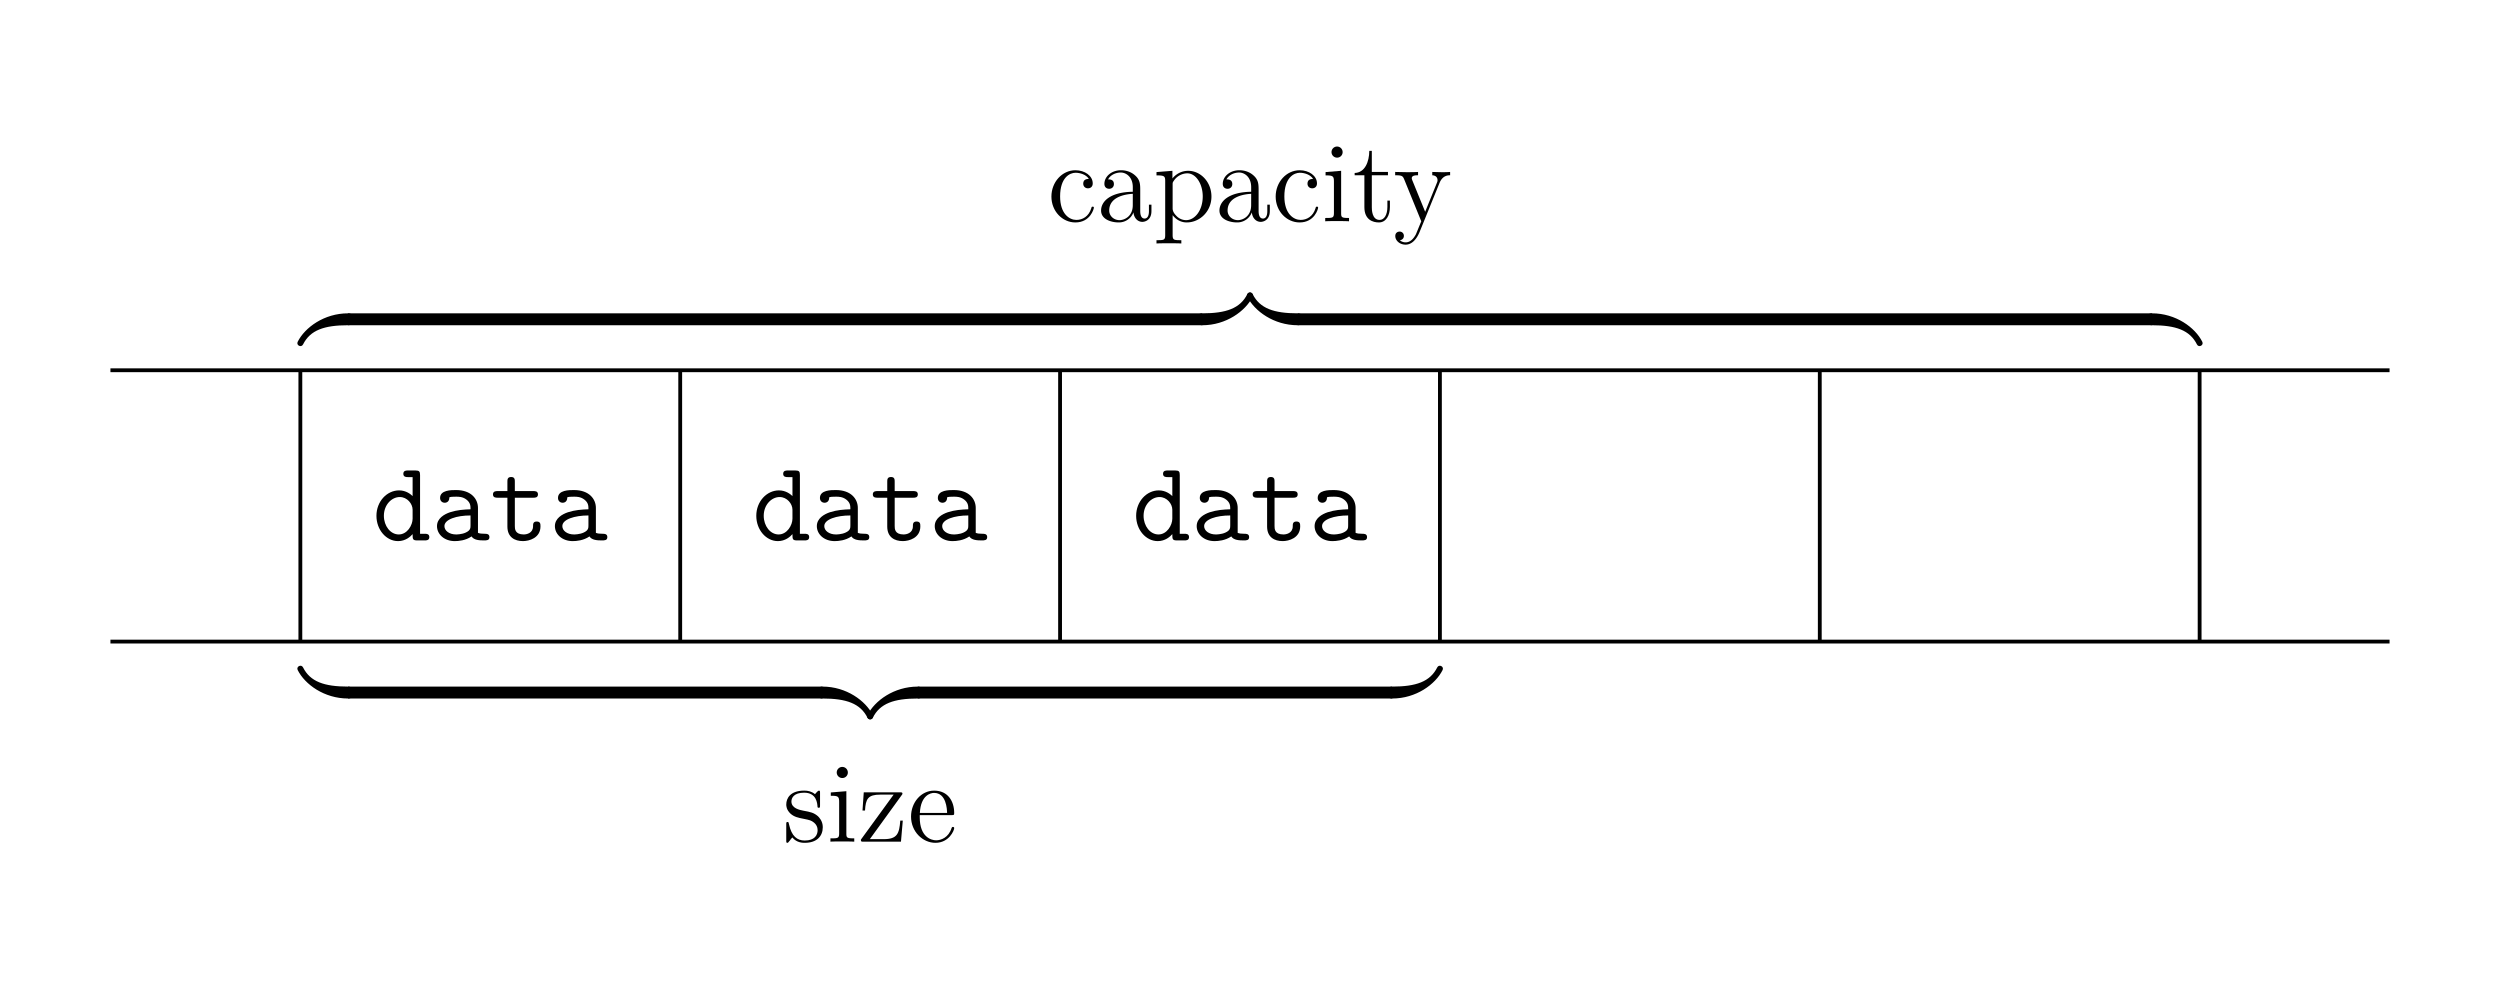 <svg xmlns="http://www.w3.org/2000/svg" xmlns:xlink="http://www.w3.org/1999/xlink" width="261.19pt" height="103.39pt" viewBox="0 0 261.19 103.39"><defs><path id="i" d="M5.669-1.064v-.67h-.263v.67c0 .681-.287.777-.455.777-.454 0-.454-.634-.454-.813v-2.093c0-.646 0-1.125-.526-1.591-.419-.383-.957-.55-1.483-.55-.981 0-1.735.646-1.735 1.423 0 .347.228.514.503.514.287 0 .49-.203.49-.49 0-.49-.43-.49-.61-.49.275-.503.85-.718 1.328-.718.55 0 1.256.455 1.256 1.53v.48C1.316-3.05.407-2.046.407-1.126c0 .946 1.1 1.245 1.83 1.245A1.63 1.63 0 0 0 3.79-.933c.048.562.419.993.933.993.251 0 .945-.168.945-1.124m-1.95-.622C3.72-.514 2.847-.12 2.333-.12c-.586 0-1.076-.43-1.076-1.004 0-1.579 2.033-1.722 2.464-1.746z"/><path id="h" d="M4.856-1.423c0-.108-.084-.108-.12-.108-.107 0-.12.036-.155.18-.263.849-.91 1.207-1.555 1.207-.73 0-1.698-.633-1.698-2.451 0-1.986 1.016-2.476 1.614-2.476.455 0 1.112.18 1.388.646-.144 0-.587 0-.587.49 0 .287.204.49.49.49.276 0 .503-.167.503-.514 0-.801-.837-1.375-1.806-1.375C1.53-5.334.42-4.09.42-2.584.419-1.051 1.567.12 2.919.12c1.578 0 1.937-1.436 1.937-1.543"/><path id="g" d="M4.868-1.423c0-.072-.06-.12-.132-.12-.096 0-.12.06-.143.12C4.282-.42 3.48-.143 2.978-.143s-1.71-.335-1.71-2.404v-.228H4.58c.263 0 .287 0 .287-.227 0-1.208-.646-2.332-2.093-2.332C1.41-5.334.359-4.102.359-2.62.359-1.041 1.579.12 2.906.12c1.424 0 1.962-1.292 1.962-1.543m-.742-1.579H1.28c.095-1.878 1.148-2.093 1.483-2.093 1.28 0 1.351 1.686 1.363 2.093"/><path id="e" d="M2.882 0v-.347c-.777 0-.825-.06-.825-.526v-4.401l-1.626.131v.347c.765 0 .873.072.873.658v3.253c0 .538-.132.538-.91.538V0c.336-.024.91-.024 1.256-.024.132 0 .826 0 1.232.024m-.67-7.224a.58.58 0 1 0-.586.574.576.576 0 0 0 .587-.574"/><path id="j" d="M6.076-2.583c0-1.52-1.125-2.691-2.428-2.691-1.053 0-1.615.753-1.65.801v-.801l-1.663.131v.347c.837 0 .909.084.909.61v5.621c0 .538-.132.538-.91.538v.347c.312-.024.958-.024 1.293-.024.346 0 .992 0 1.303.024v-.347c-.765 0-.909 0-.909-.538v-2.08c.216.298.706.765 1.471.765 1.376 0 2.584-1.16 2.584-2.703m-.91 0c0 1.423-.813 2.463-1.733 2.463a1.4 1.4 0 0 1-.957-.382c-.275-.275-.455-.515-.455-.85v-2.463c0-.227 0-.24.132-.43a1.72 1.72 0 0 1 1.4-.766c.896 0 1.614 1.088 1.614 2.428"/><path id="d" d="M4.21-1.519c0-.646-.395-1.028-.502-1.136-.431-.37-.754-.443-1.543-.586-.359-.072-1.232-.24-1.232-.957 0-.37.251-.92 1.327-.92 1.304 0 1.376 1.111 1.4 1.482.012.096.095.096.131.096.132 0 .132-.06.132-.275V-5.06c0-.215 0-.275-.12-.275-.095 0-.323.263-.406.37-.371-.298-.742-.37-1.125-.37-1.447 0-1.877.79-1.877 1.447 0 .132 0 .55.454.969.383.335.79.418 1.34.526.657.132.813.167 1.112.407.215.179.37.442.37.777 0 .514-.298 1.088-1.35 1.088C1.53-.12.956-.574.693-1.77c-.048-.215-.06-.24-.06-.24-.024-.047-.072-.047-.108-.047-.131 0-.131.06-.131.275v1.627c0 .215 0 .275.12.275.06 0 .071-.012.274-.264.06-.083.06-.107.24-.299.454.563 1.1.563 1.303.563C3.588.12 4.21-.574 4.21-1.52"/><path id="k" d="M3.899-1.483v-.682h-.263v.658c0 .861-.347 1.363-.813 1.363-.814 0-.814-1.112-.814-1.315v-3.349h1.687v-.347H2.009v-2.2h-.263c-.012 1.124-.442 2.272-1.53 2.308v.24h1.016v3.324C1.232-.155 2.117.12 2.75.12c.753 0 1.148-.742 1.148-1.603"/><path id="l" d="M5.956-4.808v-.347c-.347.024-.514.024-.897.024l-.969-.024v.347c.443.024.55.3.55.514 0 .108-.023.168-.071.287L3.349-.993 2.02-4.246c-.072-.167-.072-.251-.072-.251 0-.31.42-.31.658-.31v-.348c-.31.024-.897.024-1.232.024l-1.16-.024v.347c.694 0 .79.06.945.43L2.942 0c-.526 1.268-.526 1.292-.574 1.387-.203.36-.526.814-1.064.814-.371 0-.598-.216-.598-.216s.418-.047.418-.466a.433.433 0 0 0-.442-.443c-.204 0-.455.12-.455.467 0 .454.443.897 1.077.897.67 0 1.16-.586 1.47-1.34l2.07-5.095c.323-.801.885-.813 1.112-.813"/><path id="f" d="M4.7-2.2h-.263C4.33-.838 4.127-.264 2.703-.264H1.256l3.3-4.557c.108-.131.108-.155.108-.203 0-.132-.083-.132-.287-.132H.622L.49-3.253h.263c.072-1.22.3-1.663 1.603-1.663h1.387l-3.42 4.7C.323 0 .347 0 .61 0h3.899z"/><path id="b" d="M6.088-.347c0-.347-.311-.347-.479-.347-.31 0-.55-.024-.717-.095v-2.608c0-.909-.682-1.865-2.297-1.865-.502 0-1.662 0-1.662.825 0 .323.227.502.49.502.072 0 .467-.024.479-.526 0-.06.012-.072.263-.096.143-.012.299-.012.442-.012.275 0 .682 0 1.077.3.43.334.43.669.43 1.016-.705.024-1.4.072-2.14.31C1.374-2.738.61-2.307.61-1.494c0 .85.753 1.567 1.866 1.567.382 0 1.124-.06 1.746-.49.24.394.837.418 1.292.418.287 0 .574 0 .574-.347M4.114-1.579c0 .275 0 .527-.49.754-.419.203-.98.203-1.017.203-.705 0-1.22-.383-1.22-.873 0-.706 1.28-1.112 2.727-1.112z"/><path id="a" d="M5.968-.347c0-.347-.31-.347-.478-.347H5v-6.123c0-.371-.072-.49-.48-.49h-.788c-.168 0-.479 0-.479.346s.311.347.479.347h.49v1.985c-.191-.19-.682-.598-1.411-.598C1.543-5.227.443-4.078.443-2.57c0 1.47 1.028 2.643 2.26 2.643.777 0 1.292-.467 1.519-.73 0 .503 0 .658.478.658h.79c.167 0 .478 0 .478-.347M4.222-2.272c0 .67-.55 1.65-1.447 1.65-.861 0-1.555-.873-1.555-1.95 0-1.148.813-1.96 1.662-1.96.778 0 1.34.705 1.34 1.327z"/><path id="c" d="M5.262-1.471c0-.24 0-.502-.394-.502-.383 0-.383.263-.383.514-.012.717-.694.837-.969.837-.933 0-.933-.598-.933-.885v-2.954h1.938c.167 0 .478 0 .478-.347s-.31-.347-.478-.347H2.583v-.98c0-.216 0-.49-.382-.49-.395 0-.395.274-.395.49v.98H.789c-.167 0-.49 0-.49.347s.311.347.478.347h1.029v3.014c0 1.112.765 1.519 1.627 1.519.645 0 1.83-.323 1.83-1.543"/></defs><g fill="none" stroke="#000" stroke-miterlimit="10" stroke-width=".399"><path d="M11.538 38.683h238.113M11.538 67.03h238.113M31.38 38.683V67.03M71.066 38.683V67.03M110.752 38.683V67.03M150.437 38.683V67.03M190.123 38.683V67.03M229.808 38.683V67.03"/></g><g transform="translate(99.372 89.793)scale(1)"><use xlink:href="#a" x="-60.486" y="-33.333"/><use xlink:href="#b" x="-54.327" y="-33.333"/><use xlink:href="#c" x="-48.167" y="-33.333"/><use xlink:href="#b" x="-42.008" y="-33.333"/></g><g transform="translate(139.057 89.793)scale(1)"><use xlink:href="#a" x="-60.486" y="-33.333"/><use xlink:href="#b" x="-54.327" y="-33.333"/><use xlink:href="#c" x="-48.167" y="-33.333"/><use xlink:href="#b" x="-42.008" y="-33.333"/></g><g transform="translate(178.743 89.793)scale(1)"><use xlink:href="#a" x="-60.486" y="-33.333"/><use xlink:href="#b" x="-54.327" y="-33.333"/><use xlink:href="#c" x="-48.167" y="-33.333"/><use xlink:href="#b" x="-42.008" y="-33.333"/></g><path d="M31.102 70.004c.747 1.494 2.77 2.974 5.26 2.974.822 0 .822-1.246 0-1.246-2.49 0-3.956-.512-4.703-2.007-.184-.367-.74-.089-.557.279M91.188 74.707c-.748-1.495-2.77-2.975-5.26-2.975-.822 0-.822 1.246 0 1.246 2.49 0 3.955.513 4.703 2.007.183.368.74.09.557-.278"/><path fill="none" stroke="#000" stroke-miterlimit="10" stroke-width="1.245" d="M36.362 72.355h49.566"/><path d="M91.188 74.985c.747-1.494 2.212-2.007 4.702-2.007.822 0 .822-1.246 0-1.246-2.49 0-4.512 1.48-5.26 2.975-.183.367.374.646.558.278M150.159 69.725c-.747 1.495-2.212 2.007-4.703 2.007-.822 0-.822 1.246 0 1.246 2.49 0 4.513-1.48 5.26-2.974.184-.368-.373-.646-.557-.279"/><path fill="none" stroke="#000" stroke-miterlimit="10" stroke-width="1.245" d="M95.89 72.355h49.566"/><g transform="translate(142.237 121.268)scale(1)"><use xlink:href="#d" x="-60.486" y="-33.333"/><use xlink:href="#e" x="-55.87" y="-33.333"/><use xlink:href="#f" x="-52.617" y="-33.333"/><use xlink:href="#g" x="-47.414" y="-33.333"/></g><path d="M31.66 35.988c.746-1.495 2.211-2.008 4.702-2.008.822 0 .822-1.245 0-1.245-2.49 0-4.513 1.48-5.26 2.974-.183.368.373.646.557.279M130.316 30.728c-.747 1.494-2.212 2.007-4.703 2.007-.822 0-.822 1.245 0 1.245 2.49 0 4.513-1.48 5.26-2.974.184-.367-.373-.646-.557-.278"/><path fill="none" stroke="#000" stroke-miterlimit="10" stroke-width="1.245" d="M36.362 33.358h89.251"/><path d="M130.316 31.006c.747 1.495 2.77 2.974 5.26 2.974.822 0 .822-1.245 0-1.245-2.49 0-3.956-.513-4.703-2.007-.184-.368-.74-.09-.557.278M230.087 35.71c-.747-1.495-2.77-2.975-5.26-2.975-.822 0-.822 1.245 0 1.245 2.49 0 3.956.513 4.703 2.008.184.367.74.089.557-.279"/><path fill="none" stroke="#000" stroke-miterlimit="10" stroke-width="1.245" d="M135.576 33.358h89.251"/><g transform="translate(169.914 56.453)scale(1)"><use xlink:href="#h" x="-60.486" y="-33.333"/><use xlink:href="#i" x="-55.284" y="-33.333"/><use xlink:href="#j" x="-49.423" y="-33.333"/><use xlink:href="#i" x="-42.917" y="-33.333"/><use xlink:href="#h" x="-37.057" y="-33.333"/><use xlink:href="#e" x="-31.854" y="-33.333"/><use xlink:href="#k" x="-28.601" y="-33.333"/><use xlink:href="#l" x="-24.367" y="-33.333"/></g></svg>